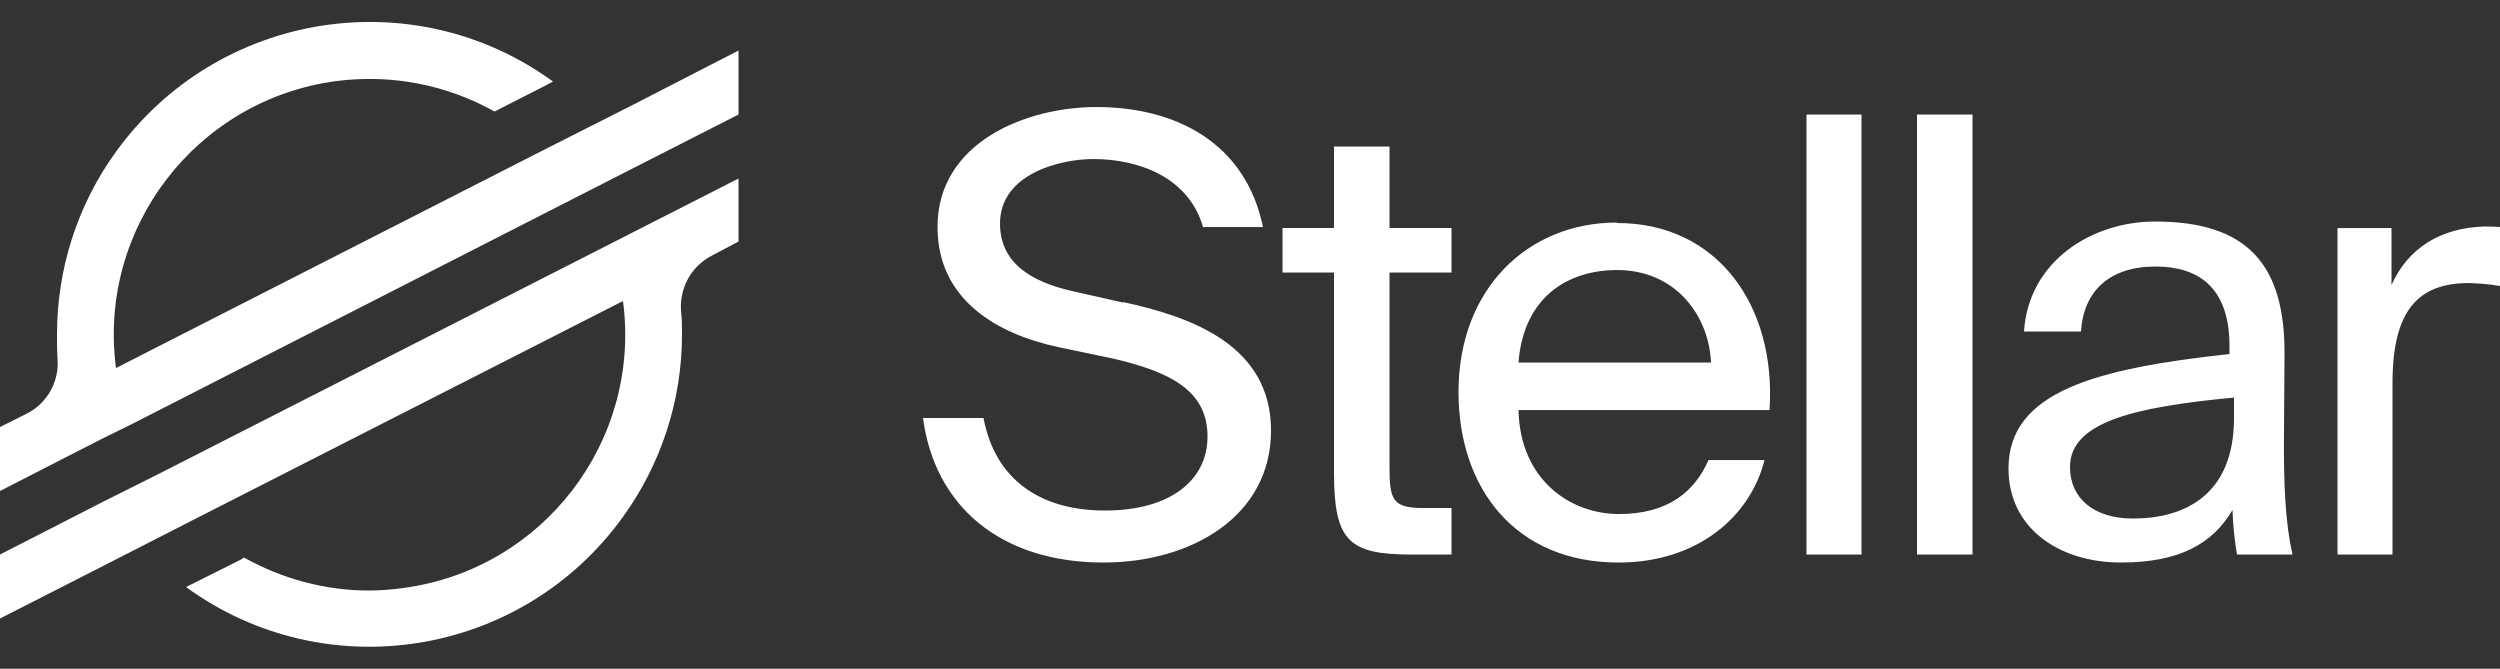 <?xml version="1.0" encoding="UTF-8"?><svg id="Layer_1" xmlns="http://www.w3.org/2000/svg" viewBox="0 0 3240 866.64"><rect x="0" y="0" width="3240" height="866.64" fill="#333333" stroke="none"/><defs><style>.cls-1{fill:#fff;}</style></defs><g id="Layer_1-2"><path class="cls-1" d="M2484.43,148.43h71.93V718.67h-71.93V148.43Zm-143.21,0h71.28V718.67h-71.28V148.43Zm554.04,393.34c0,99.79-64.15,130.25-130.9,130.25-51.19,0-81.65-26.57-81.65-66.74,0-58.32,82.94-77.76,212.54-90.07v26.57Zm64.8,18.14l.65-98.5c1.3-119.88-49.25-174.31-167.83-174.31-81.65,0-163.94,51.19-169.78,142.56h73.87c3.24-52.49,36.94-84.24,96.55-84.24,53.78,0,95.9,25.27,95.9,103.03v10.37c-173.02,18.79-286.42,48.6-286.42,148.39,0,77.76,66.1,121.82,145.8,121.82,75.17,0,118.58-23.98,144.5-68.04,.65,19.44,2.59,38.88,5.83,57.67h71.93c-9.07-40.18-11.66-88.13-11.02-159.41v.65Zm258.55-266.33c-55.73,1.94-97.85,27.86-119.23,75.82v-73.87h-69.98v423.14h71.28v-222.26c0-93.96,33.05-129.6,99.14-129.6,13.61,.65,26.57,1.3,40.18,3.89v-76.46c-7.13-.65-14.26-.65-21.38-.65h0Zm-1417.82-103.68h-71.93v105.62h-66.74v57.67h66.74v259.2c0,88.13,18.79,106.27,99.79,106.27h52.49v-60.26h-36.29c-40.82,0-44.06-11.02-44.06-54.43v-250.78h80.35v-57.67h-80.35v-105.62Zm-345.38,202.18l-66.1-14.9c-53.78-12.31-93.31-36.94-93.31-87.48,0-64.15,77.11-83.59,121.18-83.59,57.02,0,123.12,22.68,141.91,88.13h77.76c-22.68-109.51-113.4-155.52-215.78-155.52-92.02,0-206.06,46.01-206.06,155.52,0,94.61,77.76,138.67,156.17,155.52l71.28,14.9c71.93,16.85,122.47,40.18,122.47,101.09,0,56.38-47.95,95.9-132.84,95.9s-142.56-40.82-157.46-119.88h-78.41c14.9,113.4,99.79,187.27,233.93,187.27,113.4,0,217.08-59.62,217.08-171.07s-104.98-147.74-191.81-166.54v.65Zm512.57,77.76c6.48-85.54,64.8-119.88,127.66-119.88,76.46,0,119.23,59.62,121.82,119.88h-249.48Zm127.66-181.44c-115.34,0-205.42,85.54-205.42,219.67,0,125.06,73.87,220.97,207.36,220.97,103.03,0,171.07-60.26,189.22-132.84h-72.58c-18.14,41.47-53.14,69.98-115.99,69.98s-128.3-44.06-130.25-134.78h325.3c9.07-134.78-67.39-242.35-196.99-242.35l-.65-.65Zm-1138.54-57.02L201.53,616.29l-66.1,33.05L0,718.67v82.94l134.78-68.69,115.34-58.97L807.41,390.14c23.98,181.44-103.68,347.98-285.12,371.95-14.26,1.94-29.16,3.24-44.06,3.24-56.38,0-112.1-14.9-162-42.77l-3.89,2.59-71.28,35.64c180.79,131.54,434.16,91.37,565.7-90.07,49.9-68.69,77.11-151.63,77.11-237.17,0-10.37,0-20.74-1.3-31.1-1.94-29.81,13.61-57.67,40.18-71.28l34.34-18.14v-81.65Zm-134.78-96.55l-115.34,58.32L150.34,476.97c-23.98-181.44,104.33-347.98,285.77-371.95,70.63-9.07,142.56,4.54,204.77,39.53l66.1-33.7,9.72-5.18C535.9-25.88,282.53,14.94,150.98,195.74c-50.54,69.34-77.11,152.28-77.11,237.82,0,10.37,0,20.74,.65,31.1,2.59,29.16-12.96,57.67-39.53,71.28L0,553.43v82.94l102.38-52.49,33.05-16.85,33.05-16.2L754.92,251.46l66.1-33.7,136.08-69.34V65.49l-134.78,69.34Z"/></g></svg>